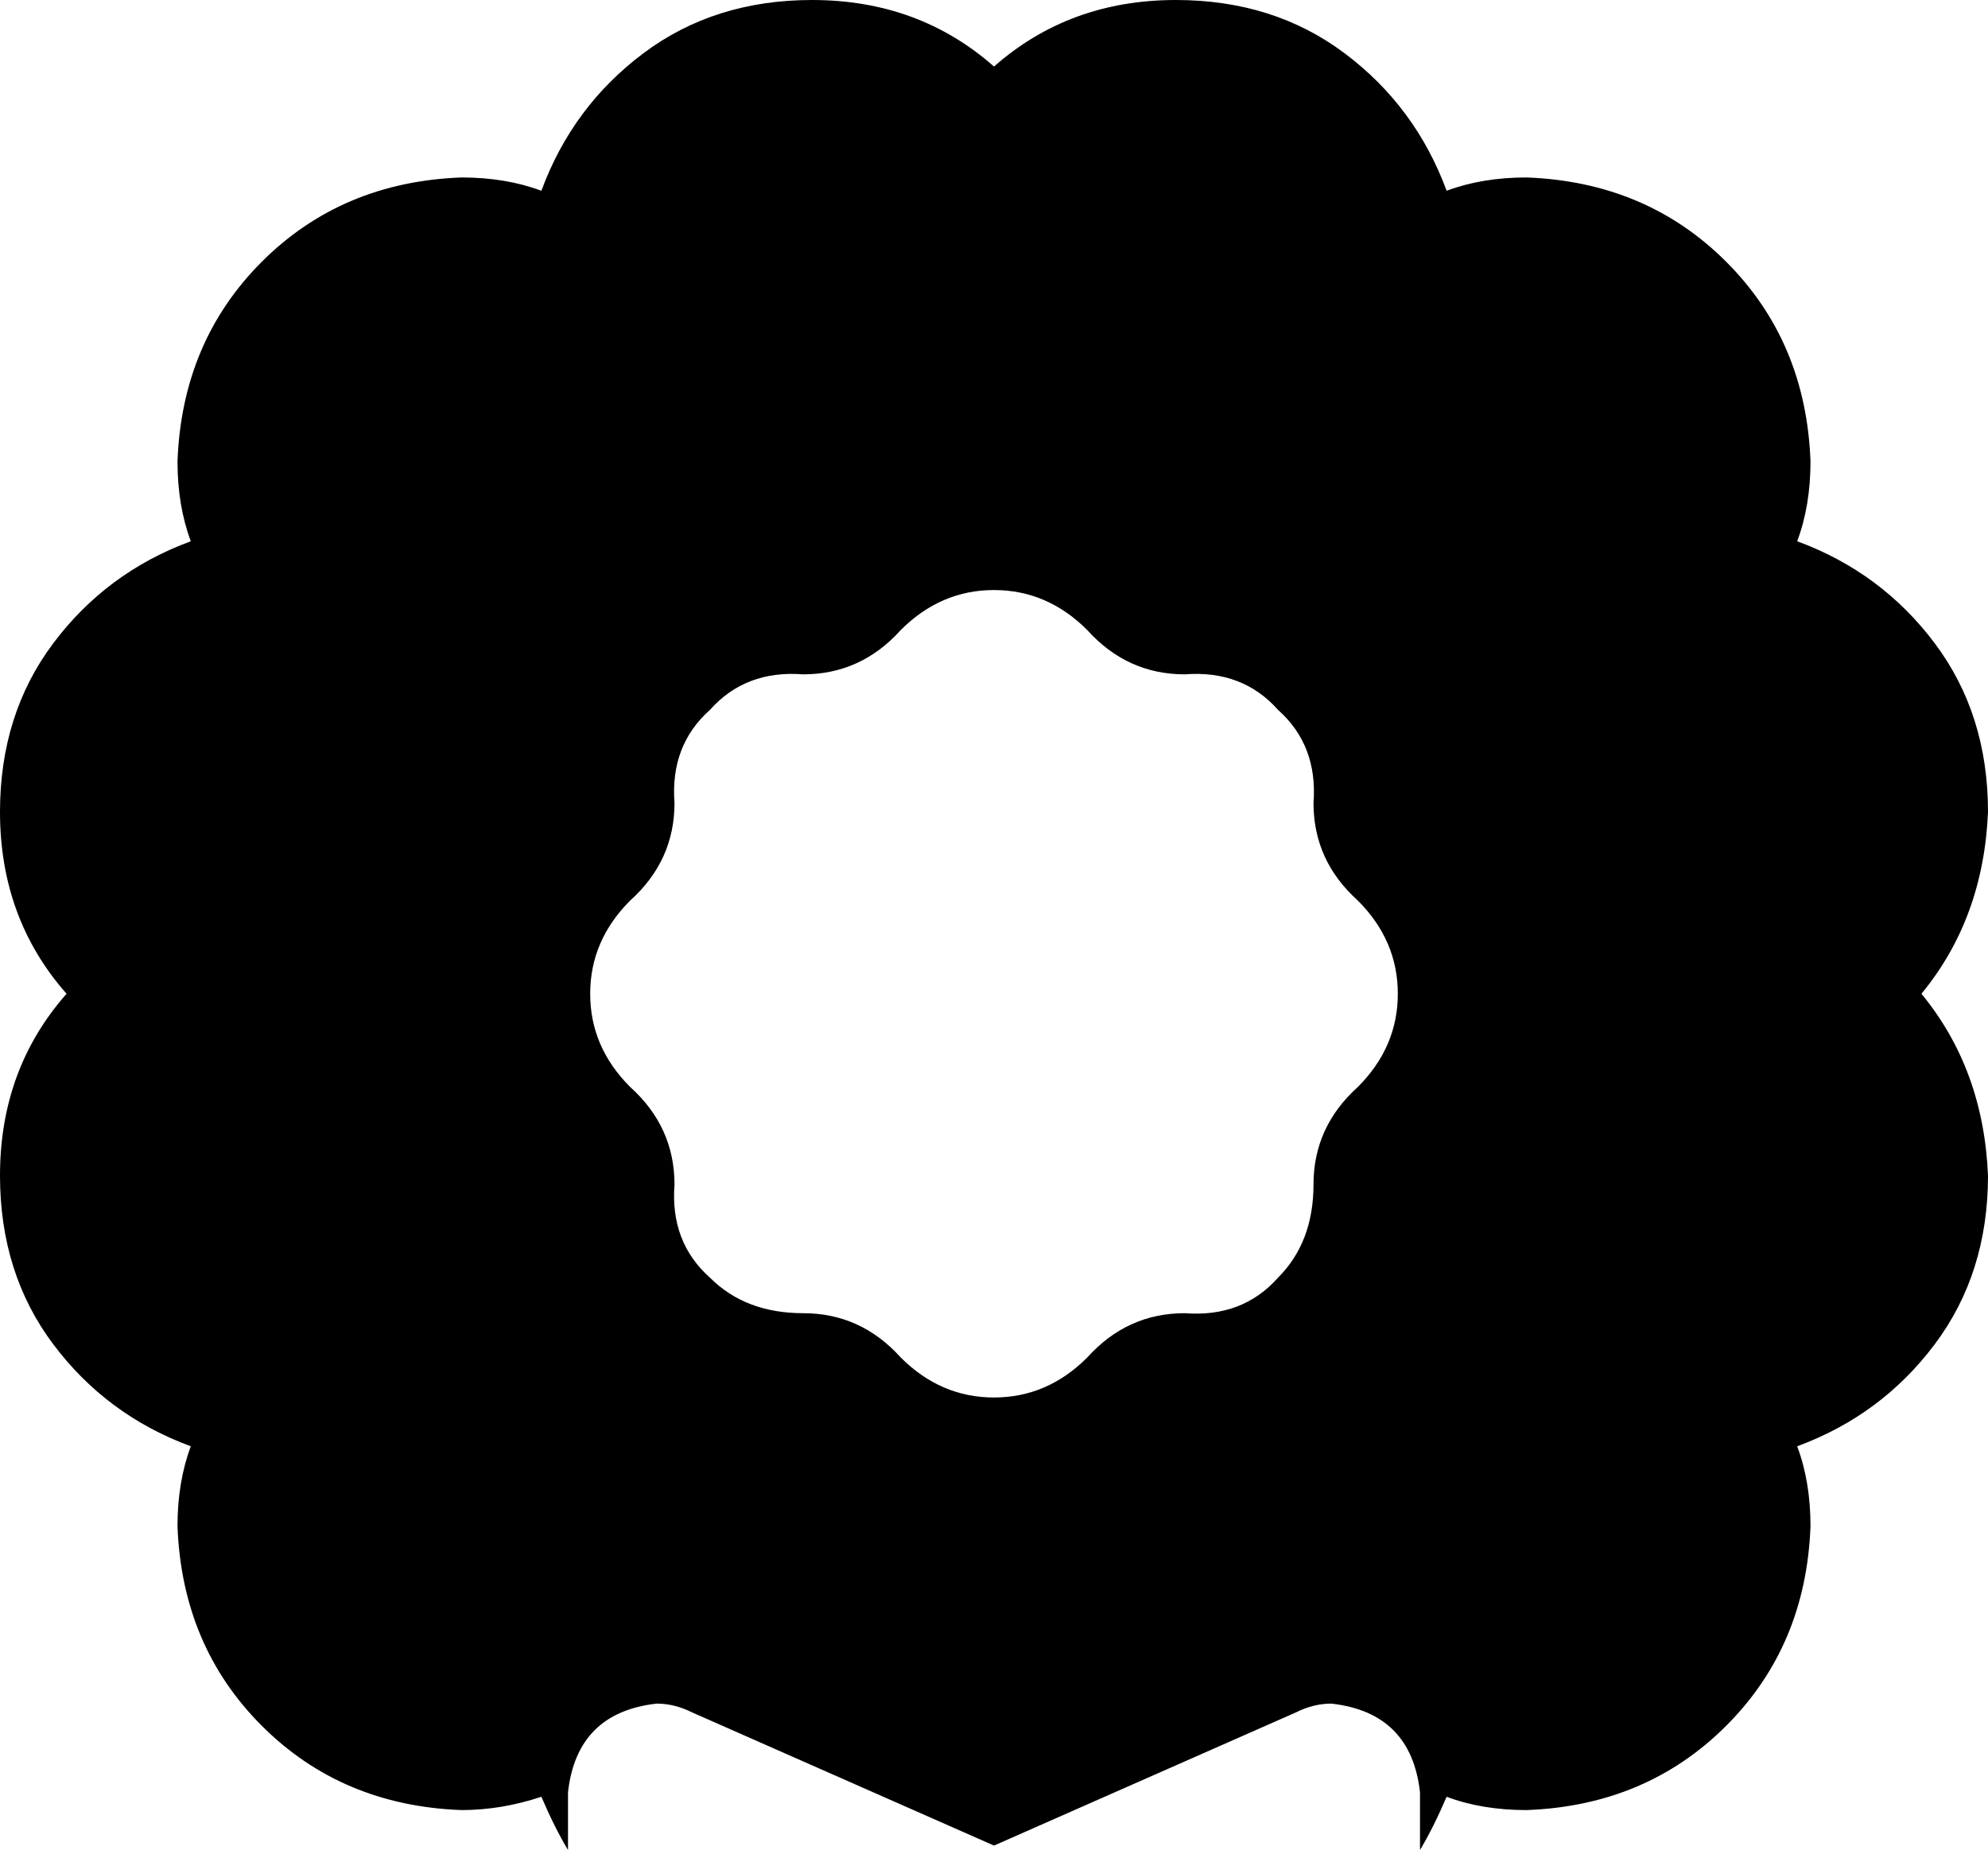 <svg xmlns="http://www.w3.org/2000/svg" viewBox="0 0 448 417">
    <path d="M 183 0 Q 207 0 224 15 Q 241 0 265 0 Q 287 0 303 12 Q 319 24 326 43 Q 334 40 344 40 Q 371 41 389 59 Q 407 77 408 104 Q 408 114 405 122 Q 424 129 436 145 Q 448 161 448 183 Q 447 207 433 224 Q 447 241 448 265 Q 448 287 436 303 Q 424 319 405 326 Q 408 334 408 344 Q 407 371 389 389 Q 371 407 344 408 Q 334 408 326 405 Q 323 412 320 417 L 320 404 Q 318 386 300 384 Q 296 384 292 386 L 224 416 L 156 386 Q 152 384 148 384 Q 130 386 128 404 L 128 417 Q 125 412 122 405 Q 113 408 104 408 Q 77 407 59 389 Q 41 371 40 344 Q 40 334 43 326 Q 24 319 12 303 Q 0 287 0 265 Q 0 241 15 224 Q 0 207 0 183 Q 0 161 12 145 Q 24 129 43 122 Q 40 114 40 104 Q 41 77 59 59 Q 77 41 104 40 Q 114 40 122 43 Q 129 24 145 12 Q 161 0 183 0 L 183 0 Z M 203 142 Q 194 152 181 152 Q 168 151 160 160 Q 151 168 152 181 Q 152 194 142 203 Q 133 212 133 224 Q 133 236 142 245 Q 152 254 152 267 Q 151 280 160 288 Q 168 296 181 296 Q 194 296 203 306 Q 212 315 224 315 Q 236 315 245 306 Q 254 296 267 296 Q 280 297 288 288 Q 296 280 296 267 Q 296 254 306 245 Q 315 236 315 224 Q 315 212 306 203 Q 296 194 296 181 Q 297 168 288 160 Q 280 151 267 152 Q 254 152 245 142 Q 236 133 224 133 Q 212 133 203 142 L 203 142 Z"/>
</svg>
